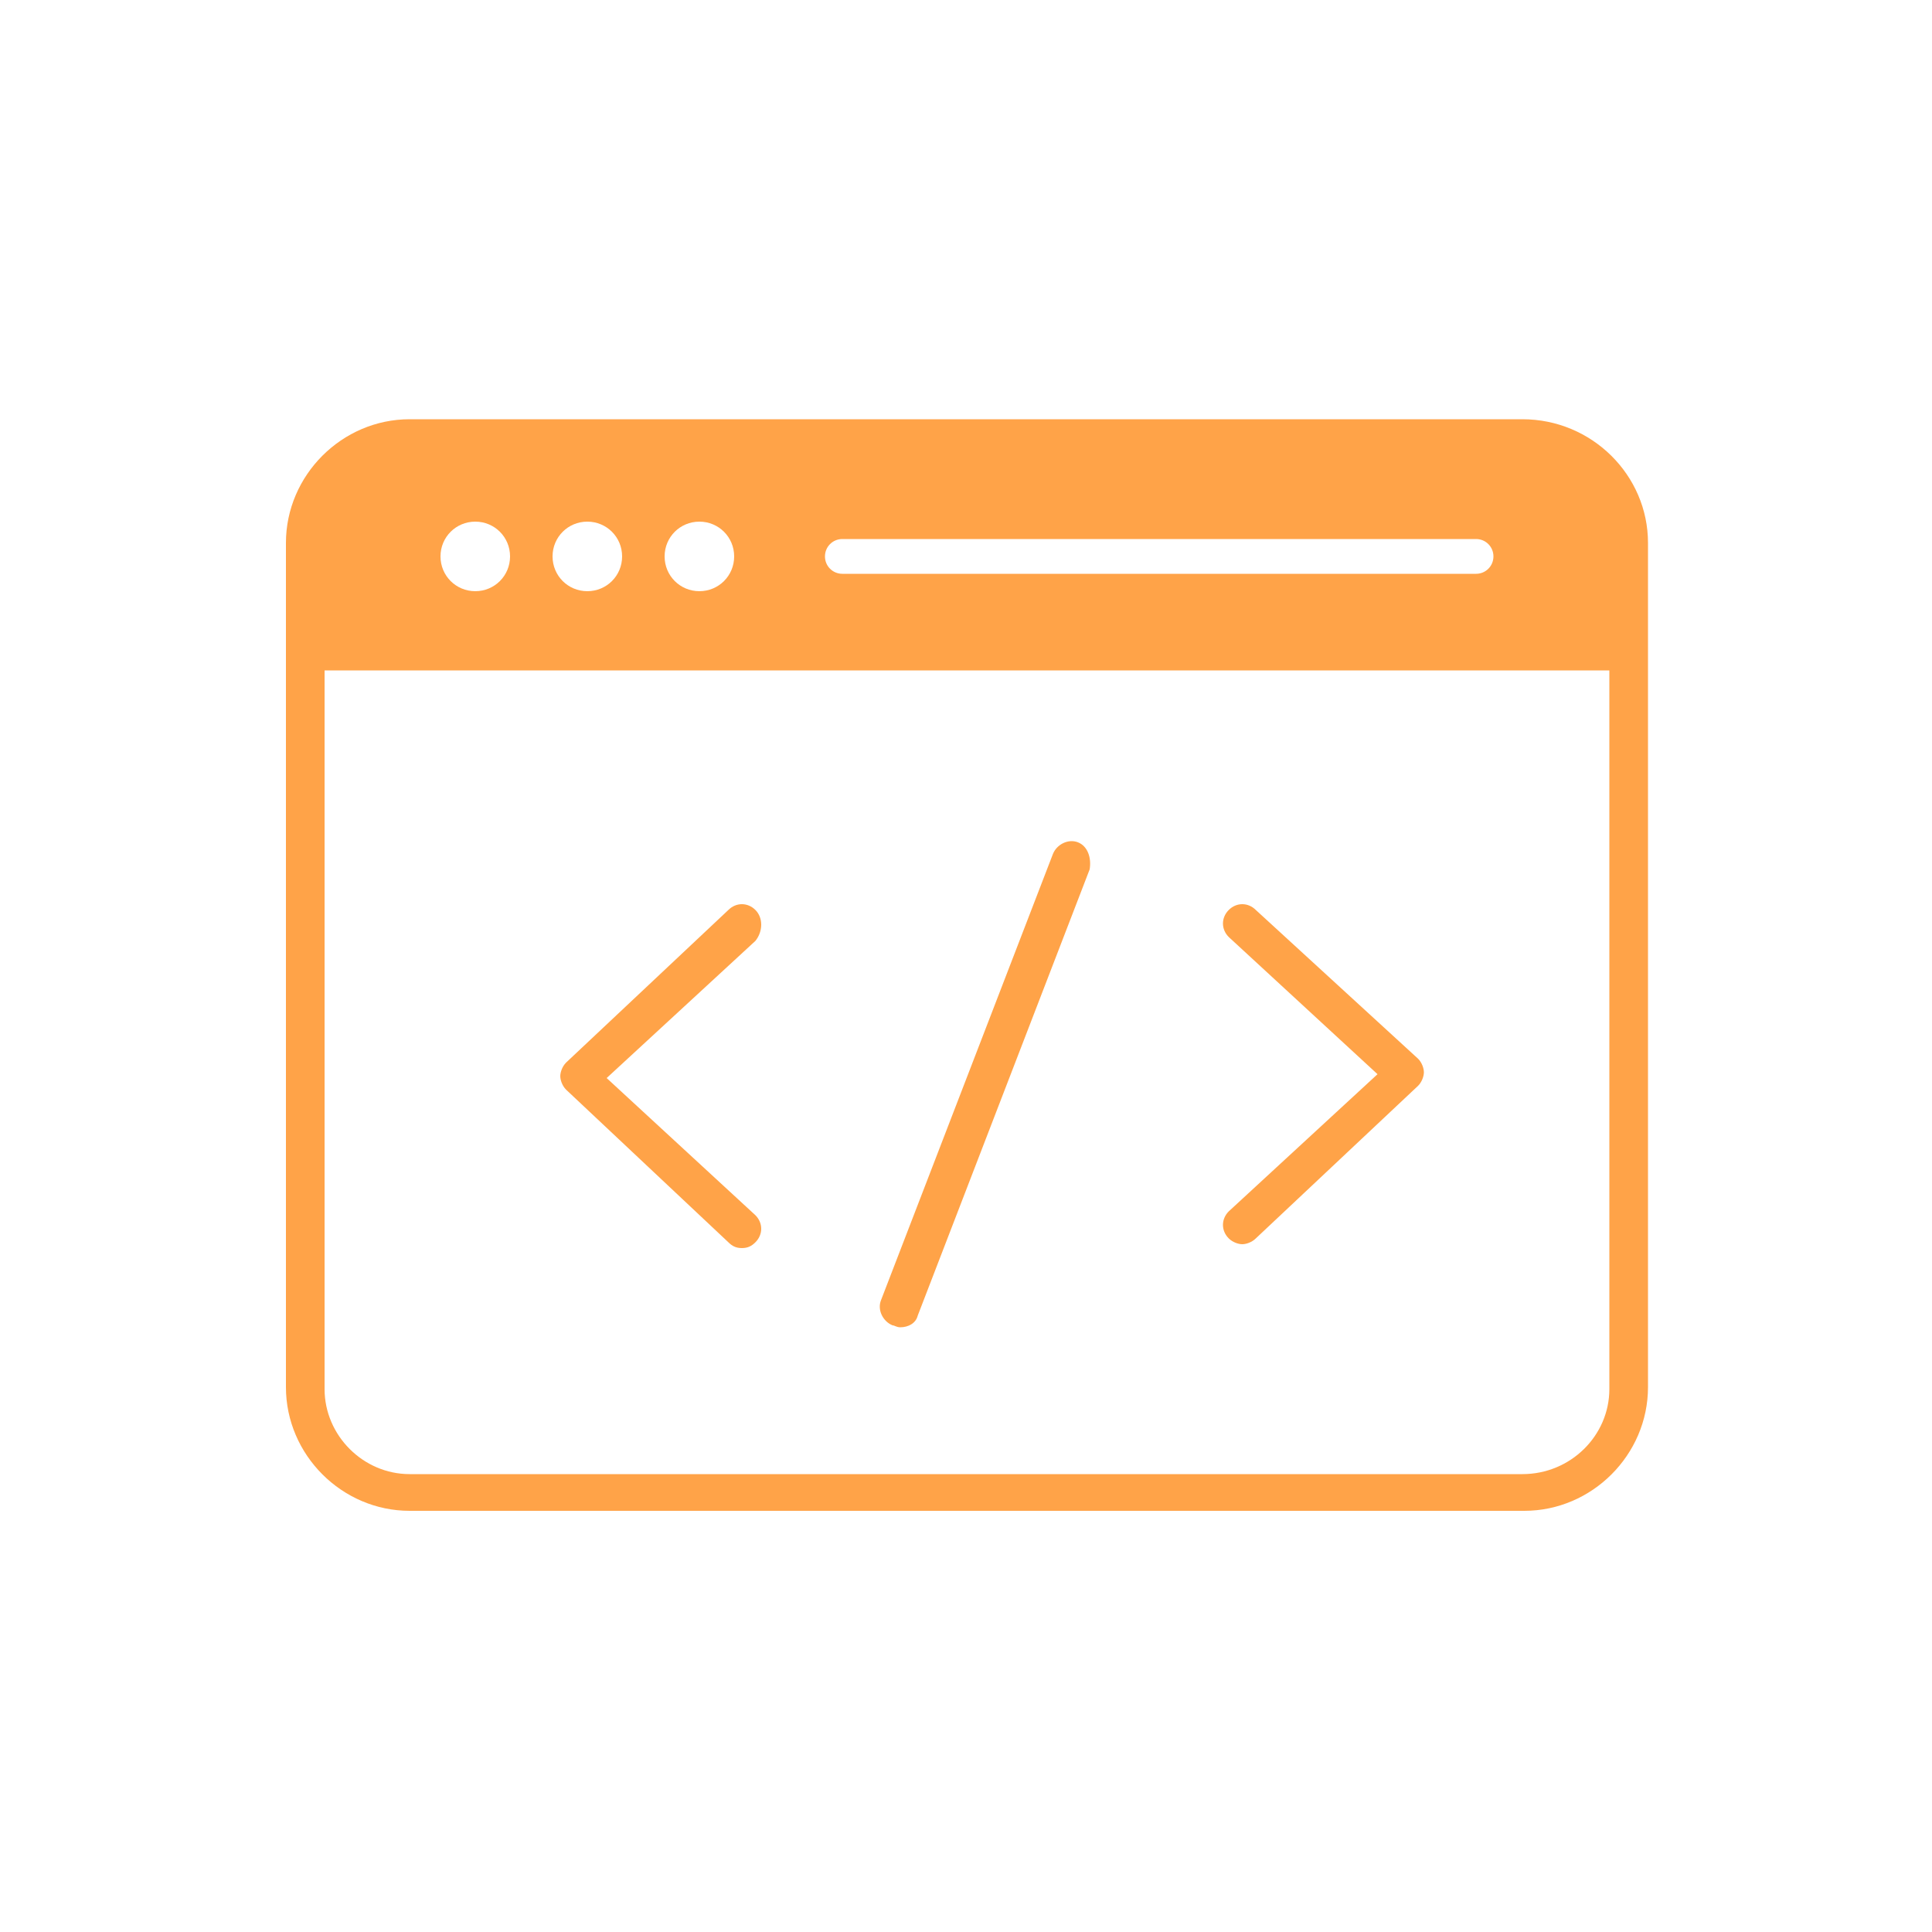 
<svg version="1.1" id="Layer_1" xmlns="http://www.w3.org/2000/svg" xmlns:xlink="http://www.w3.org/1999/xlink" x="0px" y="0px"
	 viewBox="0 0 100 100" style="enable-background:new 0 0 100 100;" xml:space="preserve">
<style type="text/css">
	.st0{fill:#FFA348;}
</style>
<g>
	<path class="st0" d="M78.8,21.7H21.2c-3.5,0-6.4,2.9-6.4,6.4v43.7c0,3.5,2.9,6.4,6.4,6.4h57.7c3.5,0,6.4-2.9,6.4-6.4V28.1
		C85.3,24.6,82.4,21.7,78.8,21.7z M77.3,28.8c0,0.5-0.4,0.9-0.9,0.9H43.6c-0.5,0-0.9-0.4-0.9-0.9s0.4-0.9,0.9-0.9h32.8
		C76.9,27.9,77.3,28.3,77.3,28.8z M38,28.8c0,1-0.8,1.8-1.8,1.8s-1.8-0.8-1.8-1.8s0.8-1.8,1.8-1.8S38,27.8,38,28.8z M32.2,28.8
		c0,1-0.8,1.8-1.8,1.8s-1.8-0.8-1.8-1.8s0.8-1.8,1.8-1.8C31.4,27,32.2,27.8,32.2,28.8z M26.4,28.8c0,1-0.8,1.8-1.8,1.8
		s-1.8-0.8-1.8-1.8s0.8-1.8,1.8-1.8S26.4,27.8,26.4,28.8z M78.8,76.3H21.2c-2.4,0-4.4-2-4.4-4.4V34.7h66.5v37.2
		C83.3,74.3,81.3,76.3,78.8,76.3z"/>
	<path class="st0" d="M39.1,47.1c-0.4-0.4-1-0.4-1.4,0L29.3,55c-0.2,0.2-0.3,0.5-0.3,0.7s0.1,0.5,0.3,0.7l8.4,7.9
		c0.2,0.2,0.4,0.3,0.7,0.3s0.5-0.1,0.7-0.3c0.4-0.4,0.4-1,0-1.4l-7.7-7.1l7.7-7.1C39.5,48.2,39.5,47.5,39.1,47.1z"/>
	<path class="st0" d="M65,47.1c-0.4-0.4-1-0.4-1.4,0s-0.4,1,0,1.4l7.7,7.1l-7.7,7.1c-0.4,0.4-0.4,1,0,1.4c0.2,0.2,0.5,0.3,0.7,0.3
		c0.2,0,0.5-0.1,0.7-0.3l8.4-7.9c0.2-0.2,0.3-0.5,0.3-0.7s-0.1-0.5-0.3-0.7L65,47.1z"/>
	<path class="st0" d="M55.8,43.6c-0.5-0.2-1.1,0.1-1.3,0.6l-8.9,23.1c-0.2,0.5,0.1,1.1,0.6,1.3c0.1,0,0.2,0.1,0.4,0.1
		c0.4,0,0.8-0.2,0.9-0.6L56.4,45C56.5,44.4,56.3,43.8,55.8,43.6z"/>
</g>
</svg>
